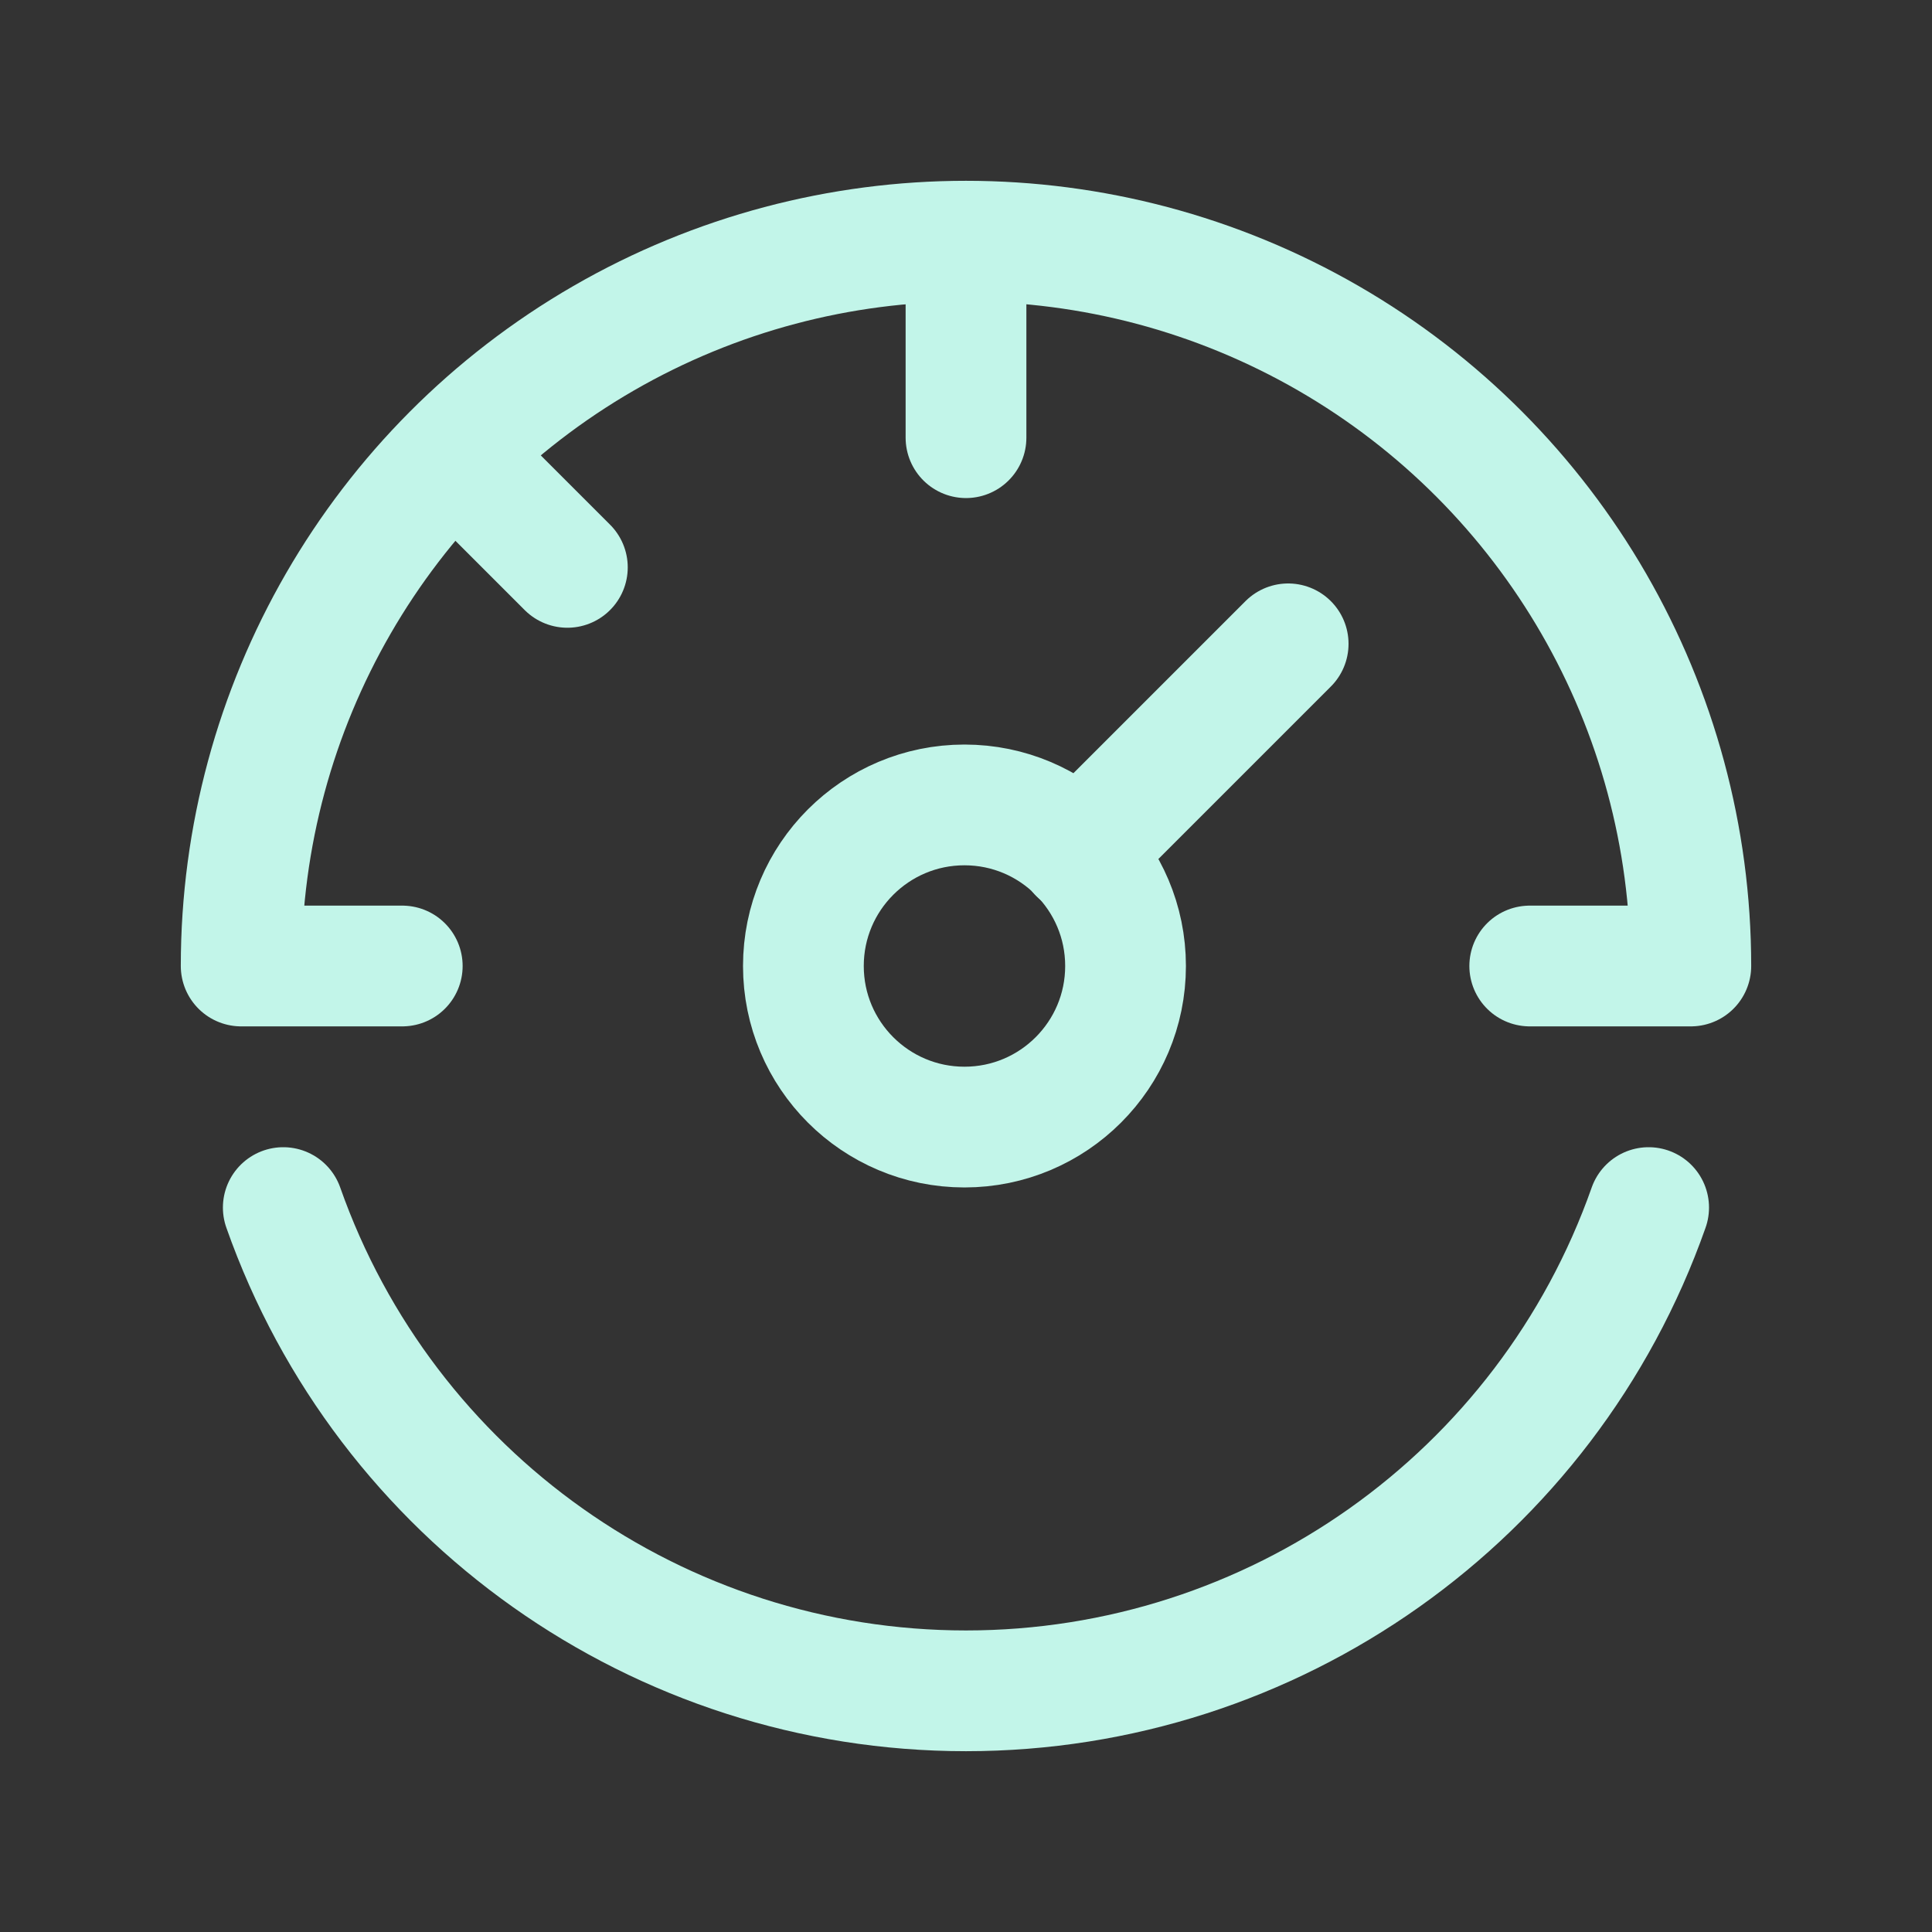 <svg width="24" height="24" viewBox="0 0 24 24" fill="none" xmlns="http://www.w3.org/2000/svg">
<rect x="0" y="0" width="24" height="24" fill="#333333" stroke="none"/>
<path d="M12 2.996V5.437" stroke="#C2F5E9" stroke-width="1.5" stroke-linecap="round" stroke-linejoin="round"/>
<path d="M16.002 7.998L13.401 10.599" stroke="#C2F5E9" stroke-width="1.5" stroke-linecap="round" stroke-linejoin="round"/>
<path d="M11.981 9.999C13.086 9.999 13.982 10.895 13.982 12C13.982 13.105 13.086 14.001 11.981 14.001C10.876 14.001 9.98 13.105 9.98 12C9.98 10.895 10.876 9.999 11.981 9.999" stroke="#C2F5E9" stroke-width="1.5" stroke-linecap="round" stroke-linejoin="round"/>
<path d="M3.519 15.001C4.787 18.598 8.186 21.004 12 21.004C15.814 21.004 19.213 18.598 20.48 15.001" stroke="#C2F5E9" stroke-width="1.5" stroke-linecap="round" stroke-linejoin="round"/>
<path d="M4.997 12H2.996C2.996 8.783 4.712 5.811 7.498 4.202C10.284 2.594 13.716 2.594 16.502 4.202C19.288 5.811 21.004 8.783 21.004 12H19.003" stroke="#C2F5E9" stroke-width="1.5" stroke-linecap="round" stroke-linejoin="round"/>
<path d="M5.637 5.637L7.048 7.048" stroke="#C2F5E9" stroke-width="1.5" stroke-linecap="round" stroke-linejoin="round"/>
</svg>

